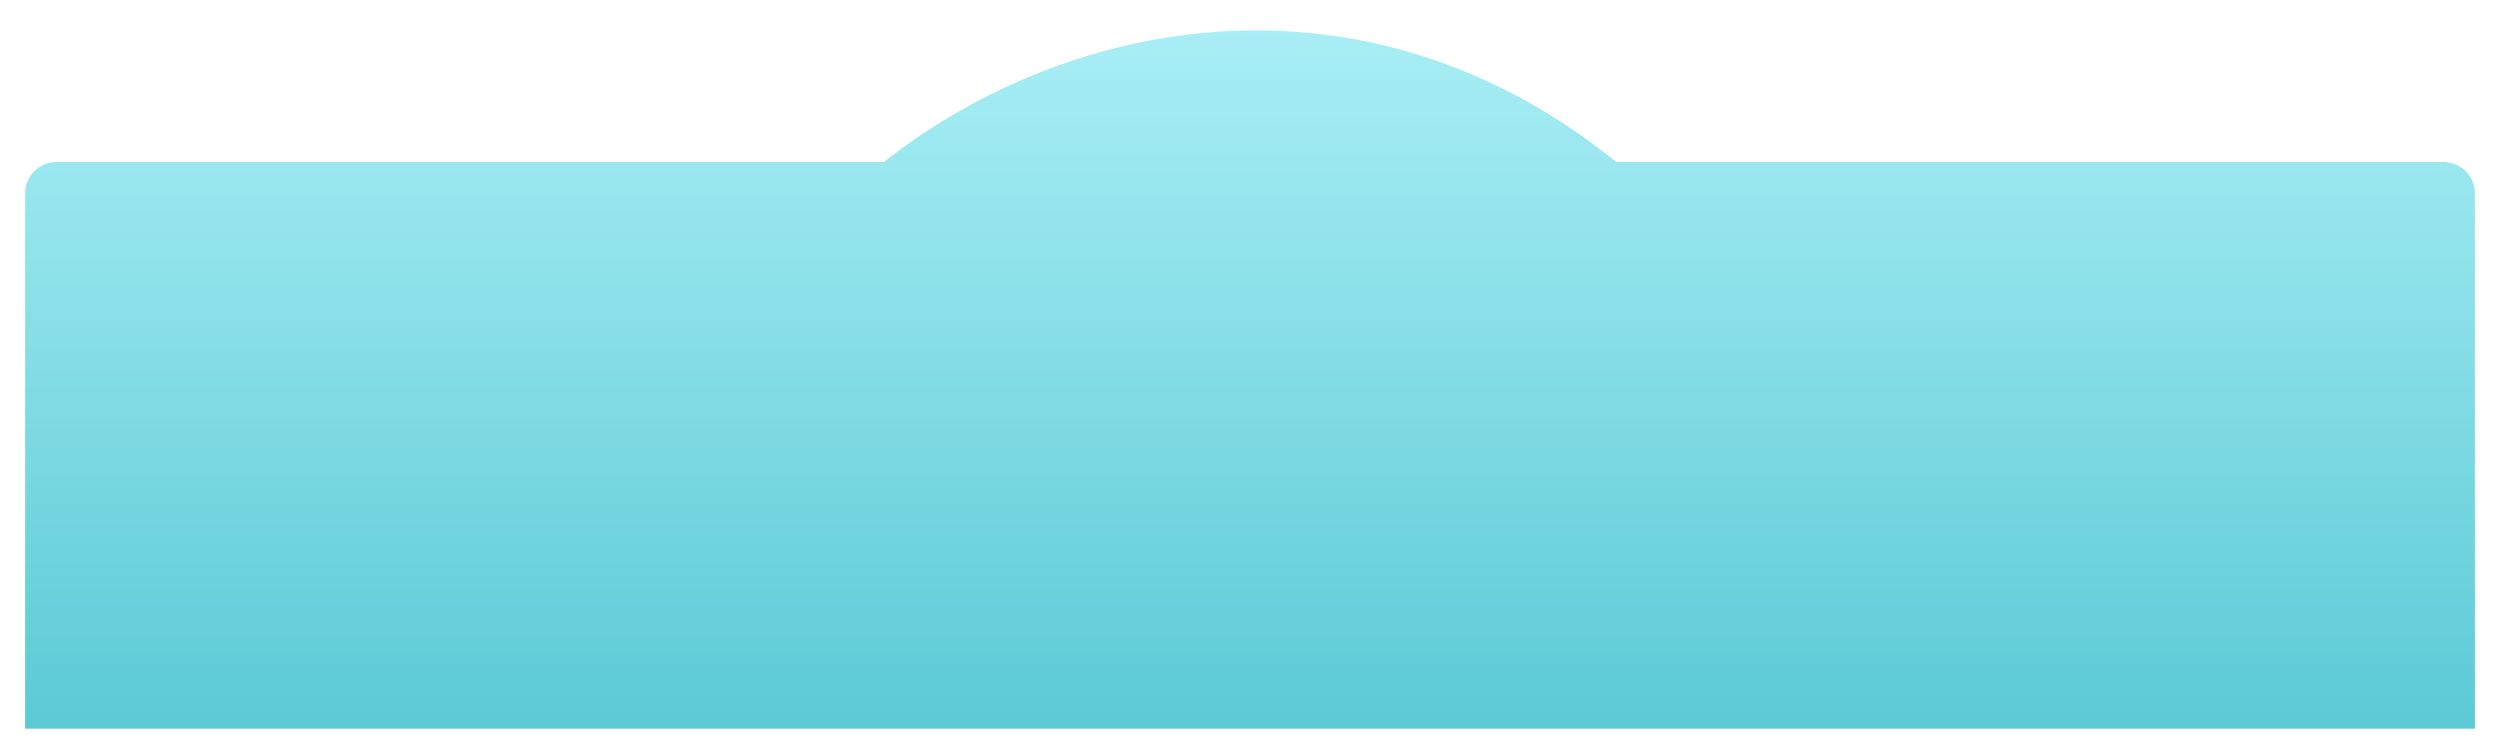 <svg width="398" height="120" viewBox="0 0 398 120" fill="none" xmlns="http://www.w3.org/2000/svg">
<g filter="url(#filter0_d_293_2481)">
<path d="M257.309 21.789C218 -10 171 -2 140.701 21.789H9C6.239 21.789 4 24.027 4 26.789V112H394V26.789C394 24.027 391.761 21.789 389 21.789H257.309Z" fill="url(#paint0_linear_293_2481)"/>
</g>
<defs>
<filter id="filter0_d_293_2481" x="0" y="0.84" width="398" height="119.16" filterUnits="userSpaceOnUse" color-interpolation-filters="sRGB">
<feFlood flood-opacity="0" result="BackgroundImageFix"/>
<feColorMatrix in="SourceAlpha" type="matrix" values="0 0 0 0 0 0 0 0 0 0 0 0 0 0 0 0 0 0 127 0" result="hardAlpha"/>
<feOffset dy="4"/>
<feGaussianBlur stdDeviation="2"/>
<feComposite in2="hardAlpha" operator="out"/>
<feColorMatrix type="matrix" values="0 0 0 0 0 0 0 0 0 0 0 0 0 0 0 0 0 0 0.25 0"/>
<feBlend mode="normal" in2="BackgroundImageFix" result="effect1_dropShadow_293_2481"/>
<feBlend mode="normal" in="SourceGraphic" in2="effect1_dropShadow_293_2481" result="shape"/>
</filter>
<linearGradient id="paint0_linear_293_2481" x1="199" y1="-9" x2="199" y2="112" gradientUnits="userSpaceOnUse">
<stop stop-color="#B0F1F8"/>
<stop offset="1" stop-color="#5BCAD5"/>
</linearGradient>
</defs>
</svg>
